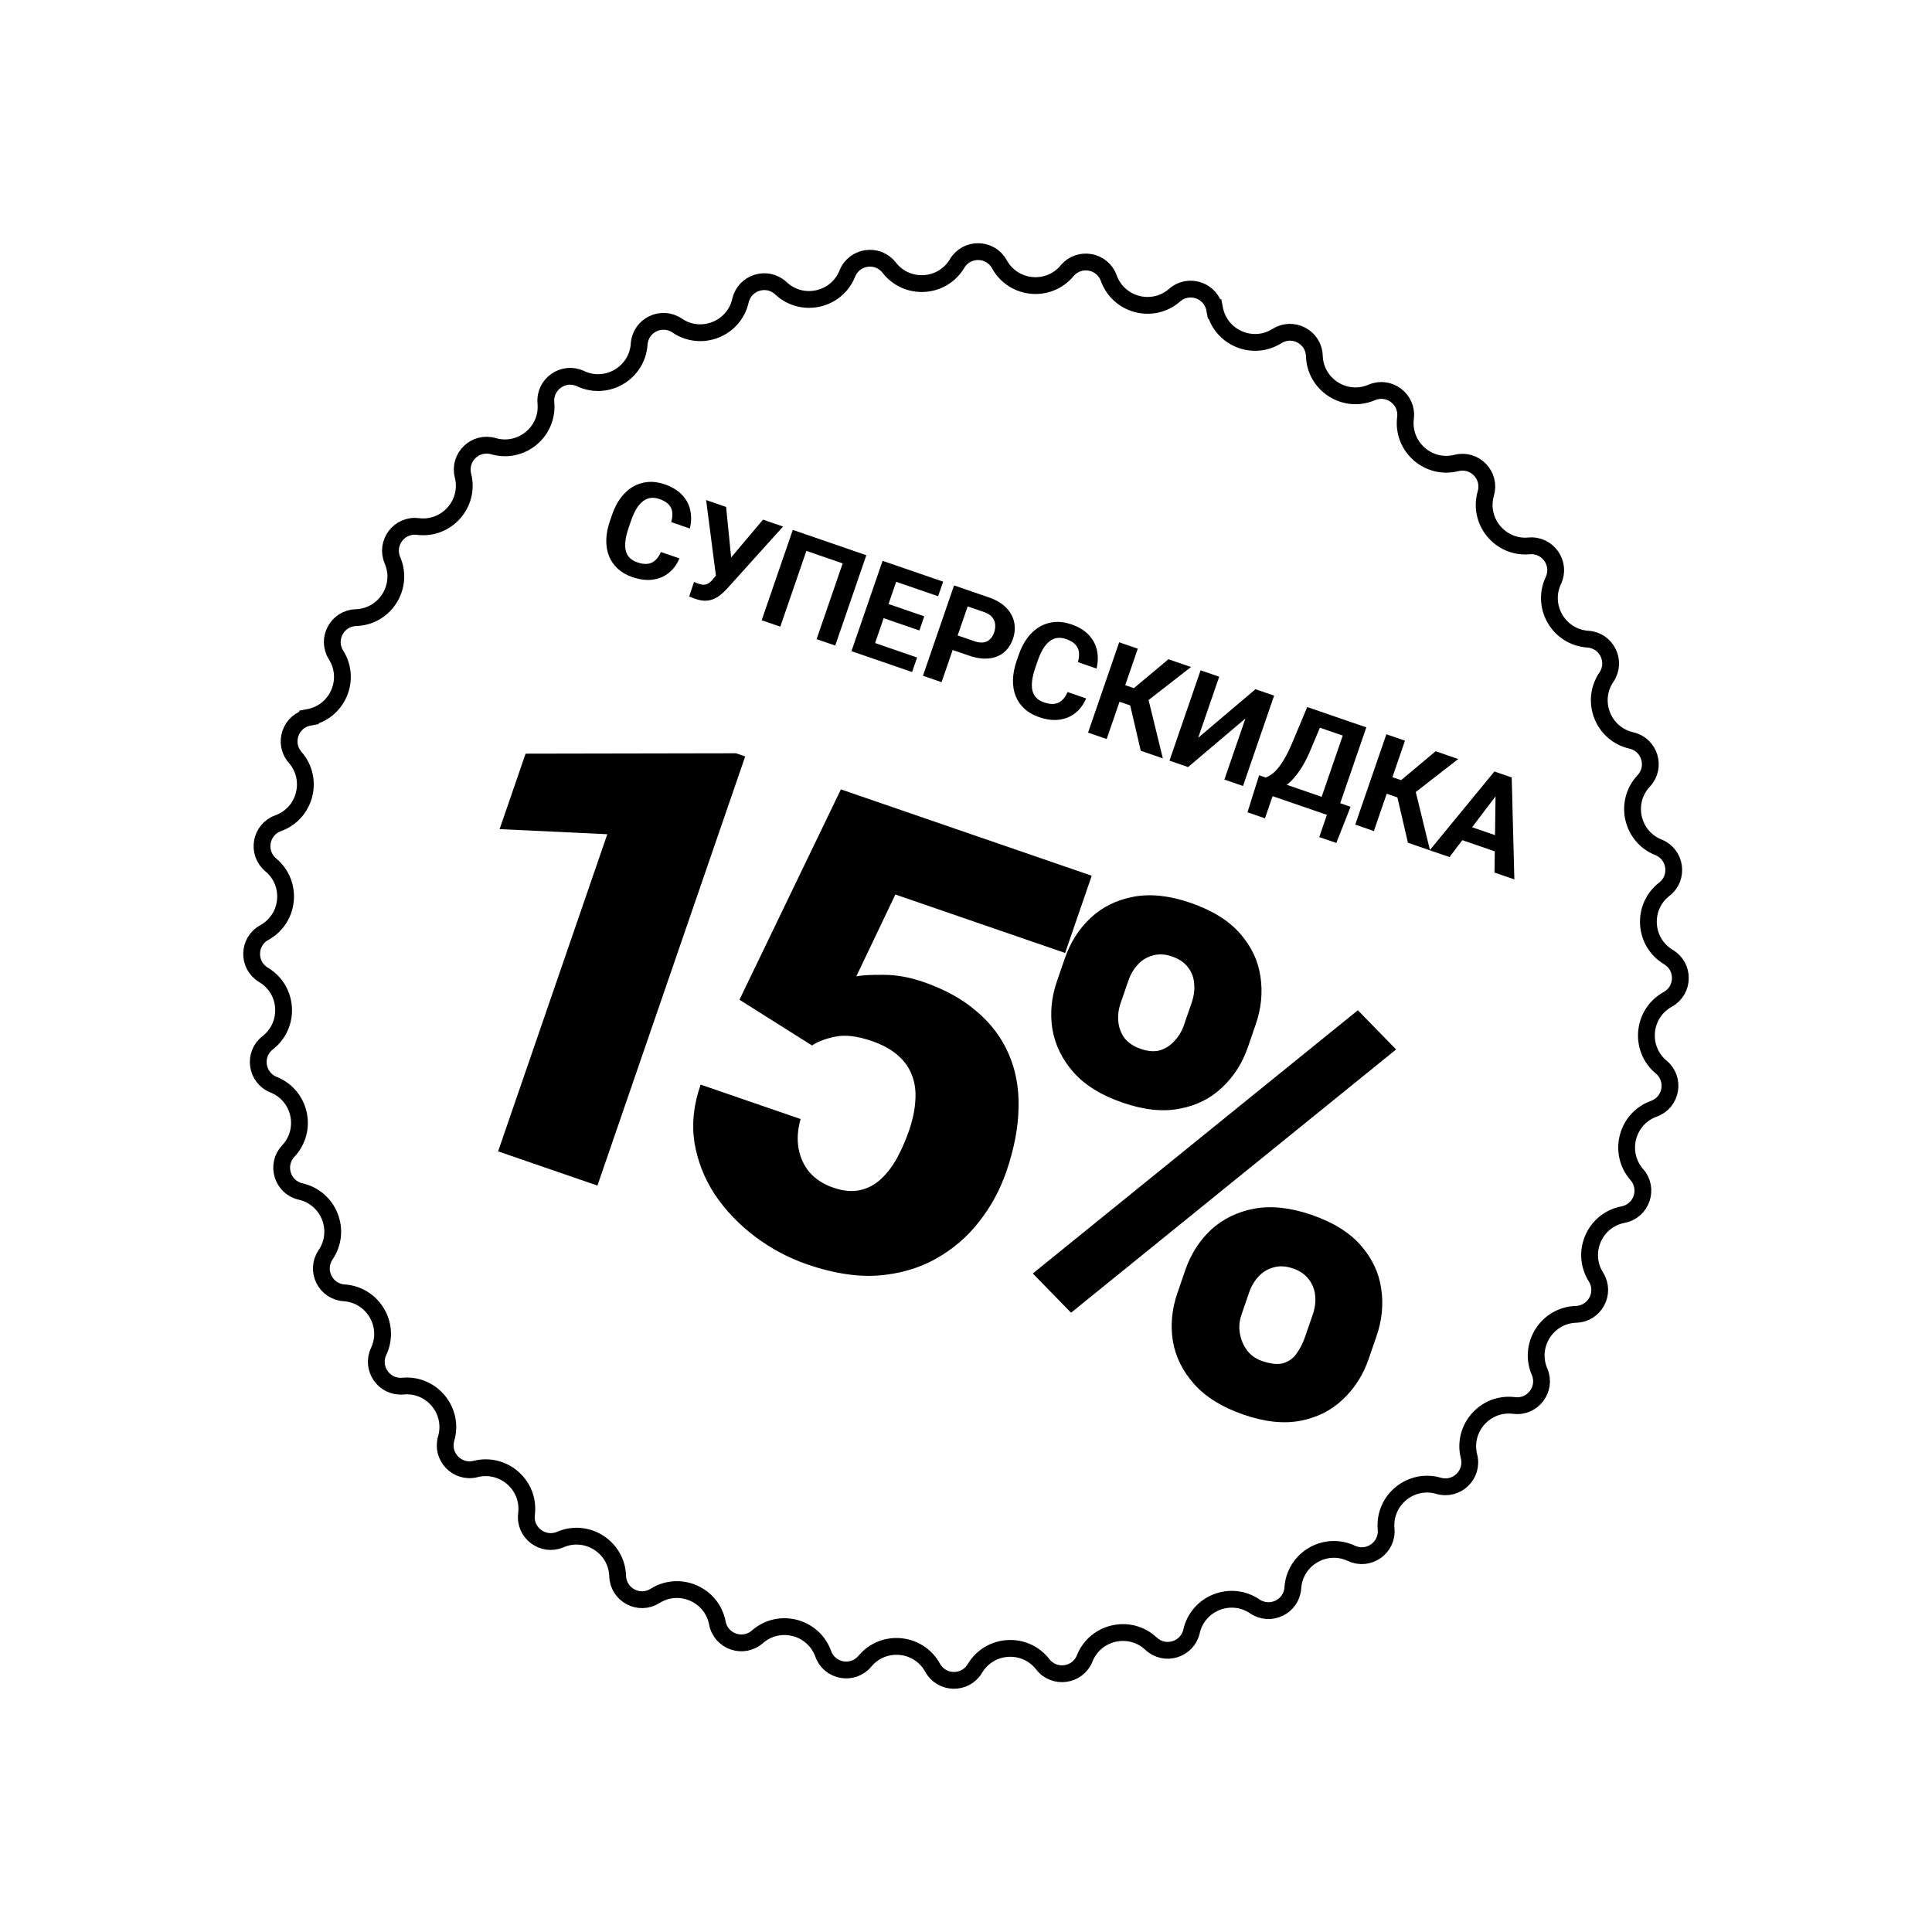 <svg width="230" height="230" viewBox="0 0 230 230" fill="none" xmlns="http://www.w3.org/2000/svg">
<path d="M36.778 85.402L36.59 84.419L36.778 85.402C40.168 84.754 41.845 80.897 40.006 77.976C38.812 76.078 40.13 73.601 42.371 73.529C45.821 73.419 48.08 69.873 46.721 66.7C45.839 64.639 47.527 62.398 49.752 62.678C53.177 63.109 55.963 59.96 55.117 56.614C54.568 54.44 56.587 52.491 58.74 53.115C62.055 54.077 65.3 51.403 64.988 47.965C64.786 45.732 67.084 44.122 69.114 45.076C72.237 46.545 75.86 44.411 76.09 40.967C76.24 38.729 78.762 37.499 80.617 38.759C83.472 40.698 87.385 39.157 88.151 35.791C88.648 33.605 91.332 32.785 92.967 34.319C95.484 36.681 99.589 35.771 100.872 32.566C101.706 30.485 104.484 30.094 105.859 31.865C107.976 34.592 112.173 34.335 113.941 31.371C115.09 29.445 117.896 29.494 118.977 31.459C120.641 34.483 124.826 34.886 127.037 32.235C128.473 30.513 131.236 31 131.996 33.109C133.167 36.357 137.237 37.41 139.836 35.137C141.523 33.661 144.176 34.574 144.597 36.776L145.579 36.589L144.597 36.776C145.245 40.167 149.101 41.843 152.023 40.005C153.921 38.811 156.398 40.128 156.469 42.37C156.579 45.82 160.125 48.079 163.299 46.72C165.36 45.838 167.601 47.526 167.321 49.751C166.889 53.176 170.039 55.962 173.385 55.116C175.559 54.567 177.508 56.586 176.884 58.739C175.922 62.054 178.596 65.299 182.034 64.987C184.267 64.785 185.876 67.083 184.923 69.112C183.454 72.236 185.588 75.859 189.032 76.089C191.27 76.239 192.5 78.761 191.24 80.616C189.301 83.471 190.842 87.383 194.208 88.15C196.394 88.647 197.214 91.33 195.68 92.966C193.318 95.483 194.228 99.588 197.433 100.871C199.514 101.705 199.905 104.483 198.134 105.858C195.407 107.975 195.664 112.172 198.628 113.94C200.553 115.089 200.504 117.894 198.54 118.975C195.516 120.64 195.113 124.825 197.764 127.036C199.486 128.472 198.999 131.235 196.889 131.995C193.642 133.166 192.589 137.236 194.862 139.834C196.338 141.522 195.425 144.175 193.222 144.596C189.832 145.244 188.155 149.1 189.994 152.022C191.188 153.92 189.87 156.397 187.629 156.468C184.179 156.578 181.92 160.124 183.279 163.298C184.161 165.359 182.473 167.6 180.248 167.32C176.823 166.888 174.037 170.037 174.882 173.384C175.432 175.558 173.413 177.507 171.26 176.882C167.945 175.921 164.7 178.595 165.012 182.033C165.214 184.266 162.916 185.875 160.886 184.922C157.762 183.453 154.14 185.587 153.909 189.031C153.76 191.269 151.238 192.498 149.383 191.239C146.527 189.3 142.615 190.841 141.849 194.207C141.352 196.393 138.668 197.213 137.033 195.679C134.516 193.317 130.411 194.227 129.128 197.432C128.294 199.513 125.516 199.904 124.141 198.132C122.024 195.406 117.827 195.662 116.059 198.627C114.91 200.552 112.104 200.503 111.023 198.539C109.359 195.515 105.174 195.112 102.963 197.763C101.527 199.485 98.764 198.998 98.004 196.888C96.833 193.641 92.763 192.588 90.164 194.861C88.477 196.337 85.824 195.424 85.403 193.221C84.755 189.831 80.899 188.154 77.977 189.992C76.079 191.187 73.602 189.869 73.531 187.628C73.421 184.178 69.874 181.919 66.701 183.278C64.64 184.16 62.399 182.471 62.679 180.247C63.111 176.822 59.961 174.036 56.615 174.881C54.441 175.43 52.492 173.412 53.116 171.259C54.078 167.944 51.404 164.699 47.966 165.011C45.733 165.213 44.123 162.915 45.077 160.885C46.546 157.761 44.412 154.139 40.968 153.908C38.73 153.759 37.5 151.237 38.76 149.382C40.699 146.526 39.158 142.614 35.792 141.848C33.606 141.35 32.786 138.667 34.32 137.032C36.682 134.515 35.772 130.41 32.567 129.127C30.486 128.293 30.095 125.515 31.866 124.14C34.593 122.023 34.336 117.826 31.372 116.057C29.447 114.909 29.495 112.103 31.46 111.022C34.484 109.358 34.887 105.173 32.236 102.962C30.514 101.526 31.001 98.763 33.111 98.003C36.358 96.832 37.411 92.761 35.138 90.163C33.662 88.476 34.575 85.823 36.778 85.402Z" stroke="black" stroke-width="2"/>
<path d="M78.676 65.714L80.885 66.475C80.591 67.183 80.17 67.757 79.622 68.197C79.079 68.638 78.438 68.907 77.7 69.005C76.966 69.105 76.158 69.004 75.276 68.7C74.587 68.463 74.01 68.132 73.544 67.707C73.081 67.278 72.732 66.772 72.497 66.19C72.267 65.609 72.161 64.967 72.177 64.262C72.194 63.557 72.338 62.811 72.61 62.023L72.867 61.277C73.138 60.489 73.486 59.813 73.912 59.249C74.344 58.681 74.832 58.241 75.375 57.926C75.924 57.614 76.513 57.431 77.142 57.378C77.772 57.325 78.424 57.415 79.099 57.647C79.995 57.956 80.695 58.378 81.199 58.915C81.707 59.454 82.033 60.068 82.176 60.756C82.324 61.446 82.307 62.167 82.125 62.919L79.909 62.156C80.034 61.715 80.074 61.318 80.03 60.967C79.987 60.611 79.842 60.304 79.594 60.048C79.353 59.789 78.986 59.575 78.493 59.405C78.124 59.278 77.778 59.236 77.454 59.279C77.131 59.322 76.828 59.451 76.544 59.667C76.26 59.884 75.998 60.19 75.757 60.586C75.522 60.979 75.307 61.461 75.11 62.032L74.848 62.793C74.656 63.35 74.529 63.854 74.467 64.307C74.407 64.754 74.413 65.153 74.485 65.503C74.564 65.849 74.716 66.144 74.941 66.387C75.172 66.626 75.485 66.814 75.879 66.949C76.342 67.109 76.749 67.166 77.1 67.122C77.452 67.078 77.756 66.937 78.014 66.701C78.276 66.466 78.497 66.138 78.676 65.714ZM85.83 67.806L90.835 61.861L93.221 62.683L86.549 70.086C86.319 70.337 86.074 70.57 85.813 70.783C85.559 70.993 85.282 71.165 84.983 71.299C84.685 71.427 84.357 71.499 84 71.514C83.644 71.523 83.247 71.453 82.808 71.302C82.7 71.264 82.568 71.216 82.412 71.157C82.256 71.098 82.133 71.047 82.043 71.005L82.623 69.272C82.677 69.307 82.768 69.349 82.894 69.398C83.022 69.442 83.115 69.474 83.175 69.494C83.465 69.594 83.709 69.631 83.905 69.605C84.101 69.579 84.275 69.507 84.426 69.388C84.584 69.266 84.738 69.113 84.89 68.928L85.83 67.806ZM86.44 60.348L87.058 66.519L86.903 69.2L85.246 68.662L84.061 59.529L86.44 60.348ZM103.134 66.096L99.431 76.852L97.215 76.089L100.32 67.069L95.999 65.581L92.893 74.601L90.677 73.838L94.38 63.082L103.134 66.096ZM109.178 78.275L108.583 80.003L102.858 78.032L103.453 76.303L109.178 78.275ZM107.285 67.526L103.582 78.281L101.366 77.518L105.069 66.763L107.285 67.526ZM110.032 73.371L109.452 75.055L104.473 73.341L105.053 71.657L110.032 73.371ZM112.279 69.245L111.681 70.981L105.964 69.013L106.561 67.277L112.279 69.245ZM115.384 78.057L112.644 77.113L113.239 75.384L115.979 76.328C116.403 76.474 116.771 76.524 117.085 76.477C117.4 76.426 117.662 76.296 117.872 76.087C118.081 75.879 118.24 75.617 118.349 75.301C118.459 74.981 118.5 74.662 118.472 74.344C118.444 74.026 118.326 73.737 118.117 73.478C117.909 73.219 117.593 73.017 117.17 72.871L115.197 72.192L112.092 81.211L109.876 80.448L113.579 69.693L117.767 71.135C118.609 71.425 119.278 71.826 119.774 72.338C120.276 72.847 120.596 73.423 120.733 74.065C120.87 74.707 120.82 75.37 120.585 76.055C120.346 76.749 119.979 77.295 119.484 77.692C118.989 78.089 118.392 78.321 117.691 78.388C116.995 78.457 116.226 78.347 115.384 78.057ZM127.089 82.385L129.298 83.145C129.004 83.854 128.584 84.428 128.036 84.867C127.493 85.308 126.852 85.578 126.113 85.676C125.379 85.775 124.571 85.674 123.69 85.37C123 85.133 122.423 84.802 121.958 84.377C121.494 83.948 121.145 83.442 120.91 82.86C120.681 82.279 120.574 81.637 120.591 80.932C120.608 80.227 120.752 79.481 121.023 78.693L121.28 77.947C121.551 77.159 121.9 76.483 122.325 75.919C122.758 75.352 123.245 74.911 123.789 74.597C124.337 74.284 124.926 74.101 125.556 74.048C126.185 73.995 126.838 74.085 127.512 74.317C128.409 74.626 129.109 75.048 129.612 75.585C130.121 76.124 130.447 76.738 130.59 77.426C130.738 78.116 130.721 78.837 130.539 79.59L128.323 78.826C128.447 78.385 128.487 77.988 128.443 77.637C128.401 77.281 128.255 76.975 128.007 76.718C127.766 76.459 127.399 76.245 126.907 76.075C126.538 75.948 126.191 75.906 125.868 75.949C125.545 75.992 125.241 76.121 124.957 76.338C124.674 76.554 124.411 76.86 124.17 77.256C123.936 77.649 123.72 78.131 123.523 78.703L123.261 79.463C123.07 80.02 122.943 80.524 122.881 80.977C122.82 81.424 122.826 81.823 122.899 82.173C122.978 82.519 123.13 82.814 123.354 83.057C123.586 83.296 123.899 83.484 124.293 83.619C124.756 83.779 125.163 83.836 125.514 83.792C125.865 83.748 126.17 83.607 126.427 83.371C126.69 83.136 126.911 82.808 127.089 82.385ZM135.451 77.224L131.748 87.98L129.532 87.216L133.235 76.461L135.451 77.224ZM141.789 79.406L135.493 84.303L132.782 83.37L133.18 81.301L134.99 81.924L139.101 78.481L141.789 79.406ZM135.804 89.376L134.445 83.529L136.526 82.478L138.433 90.281L135.804 89.376ZM142.64 87.83L149.464 82.049L151.68 82.812L147.977 93.568L145.761 92.805L148.264 85.536L141.44 91.317L139.224 90.553L142.927 79.798L145.143 80.561L142.64 87.83ZM159.187 95.494L158.592 97.223L150.843 94.554L151.438 92.826L159.187 95.494ZM152.096 93.052L150.593 97.418L148.509 96.701L149.894 92.294L152.096 93.052ZM160.783 96.043L159.085 100.35L157.054 99.651L158.559 95.278L160.783 96.043ZM161.076 86.048L160.479 87.784L155.301 86.001L155.898 84.265L161.076 86.048ZM162.657 86.592L158.954 97.347L156.745 96.587L160.449 85.831L162.657 86.592ZM155.625 84.171L157.841 84.934L156.045 89.215C155.751 89.923 155.452 90.537 155.147 91.054C154.849 91.568 154.549 92.007 154.247 92.372C153.95 92.738 153.654 93.046 153.358 93.297C153.064 93.543 152.774 93.746 152.488 93.906C152.203 94.061 151.924 94.191 151.651 94.296C151.38 94.395 151.118 94.484 150.865 94.562L149.595 94.125L150.19 92.396L150.685 92.567C150.868 92.498 151.075 92.387 151.303 92.234C151.537 92.083 151.786 91.858 152.049 91.557C152.319 91.253 152.601 90.849 152.896 90.345C153.196 89.842 153.507 89.211 153.829 88.452L155.625 84.171ZM167.259 88.177L163.556 98.932L161.34 98.169L165.043 87.413L167.259 88.177ZM173.597 90.359L167.301 95.255L164.59 94.322L164.988 92.253L166.798 92.876L170.908 89.433L173.597 90.359ZM167.611 100.328L166.253 94.482L168.334 93.43L170.241 101.234L167.611 100.328ZM178.556 94.124L172.561 102.032L170.204 101.221L177.904 91.842L179.403 92.358L178.556 94.124ZM177.916 103.876L178.053 93.951L178.45 92.03L179.965 92.551L180.28 104.69L177.916 103.876ZM179.162 99.827L178.564 101.563L172.883 99.607L173.481 97.871L179.162 99.827Z" fill="black"/>
<path d="M88.714 90.051L71.123 141.138L59.298 137.067L72.298 99.312L59.477 98.705L62.57 89.722L87.626 89.676L88.714 90.051ZM96.673 124.464L88.031 119.016L100.107 93.974L129.967 104.255L126.802 113.448L106.591 106.489L101.942 116.231C102.616 116.097 103.696 116.037 105.182 116.051C106.7 116.051 108.278 116.332 109.915 116.896C112.442 117.766 114.543 118.921 116.218 120.362C117.925 121.787 119.204 123.47 120.053 125.411C120.91 127.328 121.312 129.468 121.257 131.83C121.226 134.2 120.739 136.754 119.797 139.491C119.04 141.69 117.944 143.693 116.51 145.502C115.108 147.296 113.388 148.757 111.35 149.887C109.344 151.002 107.065 151.656 104.512 151.85C101.968 152.021 99.175 151.582 96.135 150.535C93.865 149.754 91.776 148.642 89.865 147.199C87.955 145.756 86.36 144.082 85.08 142.176C83.831 140.255 83.026 138.185 82.665 135.968C82.335 133.735 82.584 131.453 83.413 129.121L95.308 133.217C94.951 134.481 94.873 135.658 95.073 136.747C95.274 137.837 95.718 138.788 96.407 139.6C97.126 140.398 98.059 140.994 99.206 141.388C100.375 141.791 101.426 141.891 102.359 141.689C103.292 141.487 104.122 141.053 104.848 140.388C105.575 139.722 106.213 138.895 106.762 137.907C107.32 136.895 107.804 135.793 108.215 134.6C108.65 133.337 108.9 132.154 108.966 131.052C109.055 129.957 108.928 128.958 108.585 128.055C108.25 127.129 107.679 126.317 106.872 125.621C106.088 124.932 105.053 124.367 103.767 123.924C102.059 123.336 100.614 123.165 99.43 123.412C98.246 123.658 97.327 124.009 96.673 124.464ZM125.819 116.838L126.75 114.137C127.418 112.195 128.447 110.574 129.837 109.273C131.227 107.973 132.929 107.133 134.944 106.754C136.958 106.375 139.217 106.616 141.72 107.478C144.293 108.364 146.256 109.576 147.61 111.115C148.964 112.654 149.777 114.36 150.048 116.232C150.342 118.113 150.155 120.024 149.486 121.966L148.556 124.667C147.904 126.562 146.883 128.16 145.493 129.46C144.126 130.769 142.436 131.613 140.422 131.992C138.431 132.379 136.172 132.138 133.646 131.268C131.096 130.39 129.144 129.182 127.79 127.643C126.436 126.104 125.6 124.39 125.282 122.501C124.988 120.621 125.167 118.733 125.819 116.838ZM134.329 116.746L133.398 119.448C133.157 120.15 133.067 120.865 133.131 121.593C133.194 122.321 133.438 122.981 133.862 123.572C134.318 124.147 134.967 124.58 135.809 124.87C136.675 125.168 137.441 125.223 138.108 125.034C138.783 124.821 139.358 124.444 139.832 123.901C140.331 123.366 140.701 122.747 140.942 122.046L141.872 119.344C142.13 118.595 142.227 117.857 142.164 117.129C142.124 116.409 141.888 115.765 141.456 115.197C141.031 114.606 140.386 114.162 139.521 113.864C138.702 113.582 137.943 113.543 137.245 113.747C136.555 113.928 135.961 114.286 135.462 114.821C134.964 115.356 134.586 115.998 134.329 116.746ZM140.17 153.924L141.1 151.222C141.761 149.304 142.786 147.694 144.176 146.394C145.589 145.101 147.303 144.265 149.317 143.886C151.355 143.515 153.625 143.76 156.128 144.622C158.701 145.508 160.653 146.717 161.984 148.247C163.338 149.786 164.15 151.492 164.421 153.365C164.716 155.245 164.533 157.145 163.872 159.063L162.942 161.765C162.281 163.683 161.256 165.292 159.867 166.593C158.5 167.902 156.821 168.749 154.83 169.137C152.839 169.524 150.581 169.283 148.054 168.413C145.505 167.535 143.541 166.322 142.164 164.775C140.786 163.228 139.939 161.51 139.621 159.622C139.327 157.741 139.51 155.842 140.17 153.924ZM148.714 153.844L147.784 156.545C147.534 157.27 147.476 158.009 147.61 158.762C147.743 159.514 148.034 160.19 148.482 160.789C148.937 161.364 149.516 161.773 150.218 162.015C151.294 162.385 152.154 162.472 152.797 162.275C153.472 162.062 154 161.669 154.382 161.093C154.786 160.526 155.113 159.88 155.363 159.155L156.293 156.453C156.543 155.728 156.636 155.001 156.573 154.273C156.51 153.545 156.262 152.897 155.829 152.329C155.405 151.738 154.772 151.298 153.929 151.008C153.087 150.718 152.317 150.675 151.619 150.88C150.929 151.061 150.334 151.419 149.836 151.953C149.338 152.488 148.964 153.118 148.714 153.844ZM166.204 124.935L127.508 156.275L122.953 151.606L161.65 120.267L166.204 124.935Z" fill="black"/>
</svg>
